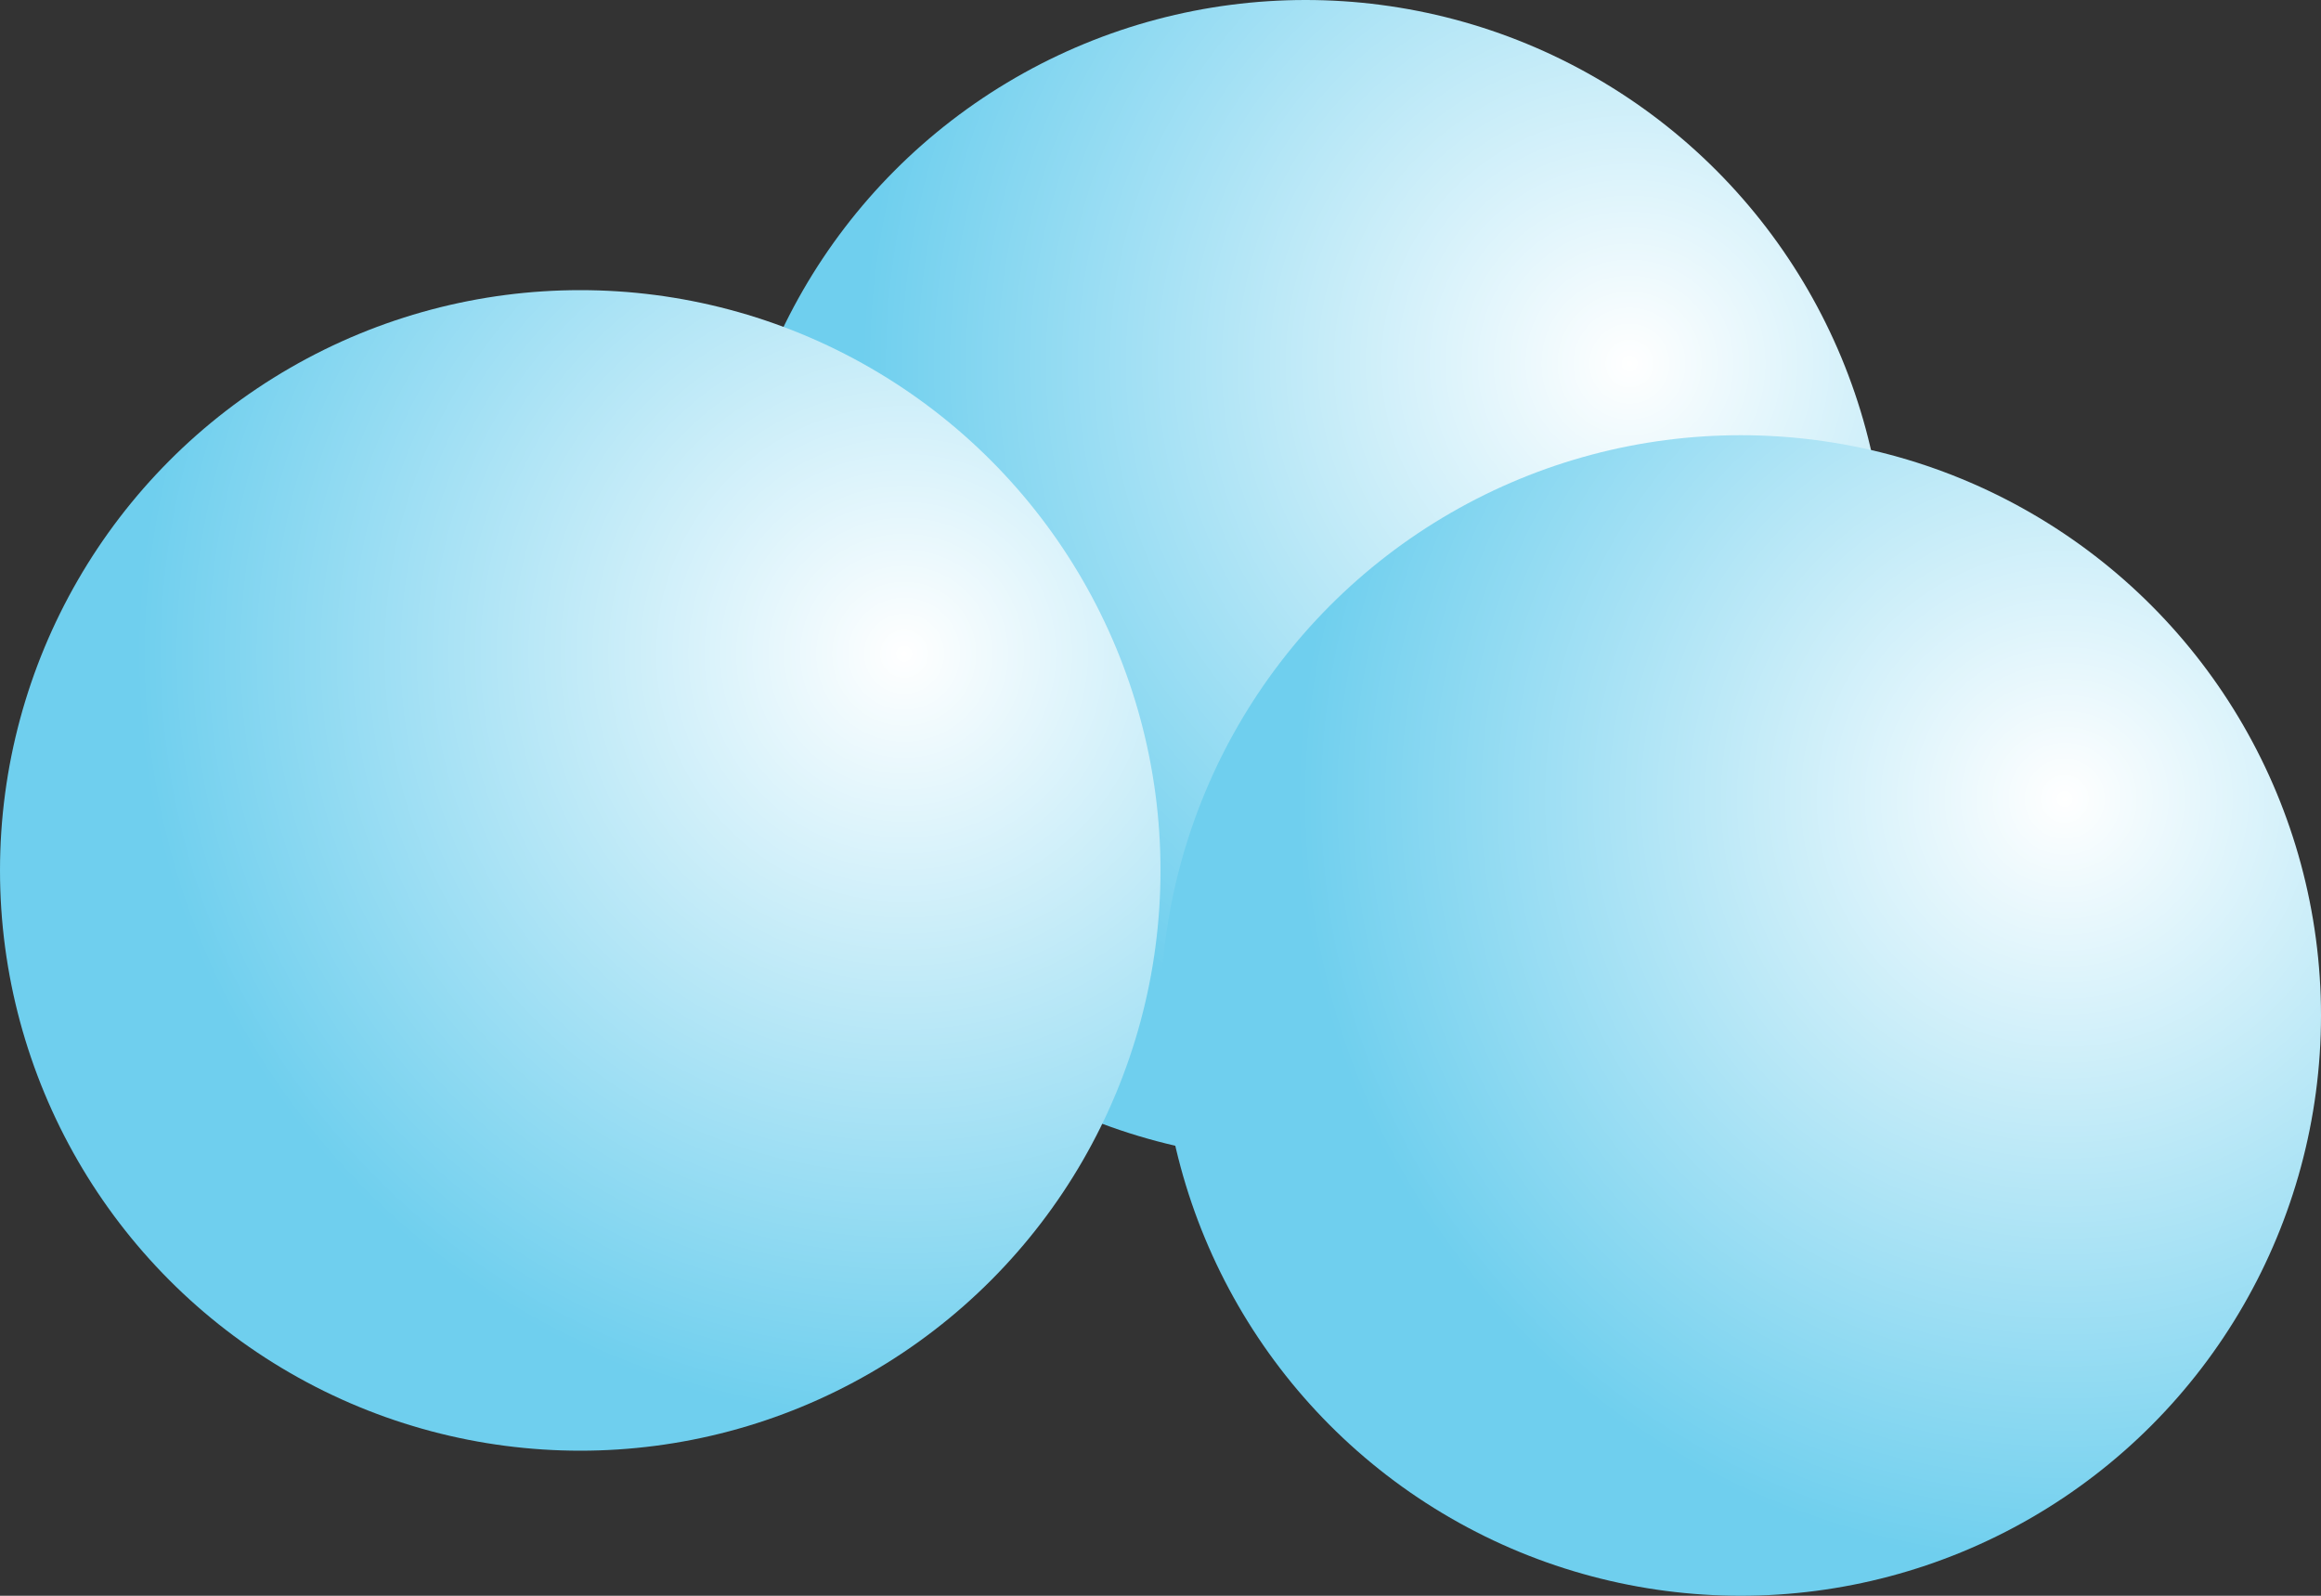 <svg xmlns="http://www.w3.org/2000/svg" xmlns:xlink="http://www.w3.org/1999/xlink" width="16" height="11" viewBox="0 0 16 11"><rect x="0" y="0" width="16" height="11" fill="#333333" stroke="none"/><defs><style>.a{fill:url(#a);}</style><radialGradient id="a" cx="0.778" cy="0.311" r="0.661" gradientTransform="translate(1.524 -0.069) rotate(131.285)" gradientUnits="objectBoundingBox"><stop offset="0" stop-color="#fff"/><stop offset="1" stop-color="#6fcfee"/></radialGradient></defs><g transform="translate(-58.077 -350.23)"><circle class="a" cx="4" cy="4" r="4" transform="translate(63.077 350.23)"/><circle class="a" cx="4" cy="4" r="4" transform="translate(66.077 353.23)"/><circle class="a" cx="4" cy="4" r="4" transform="translate(58.077 352.23)"/></g></svg>